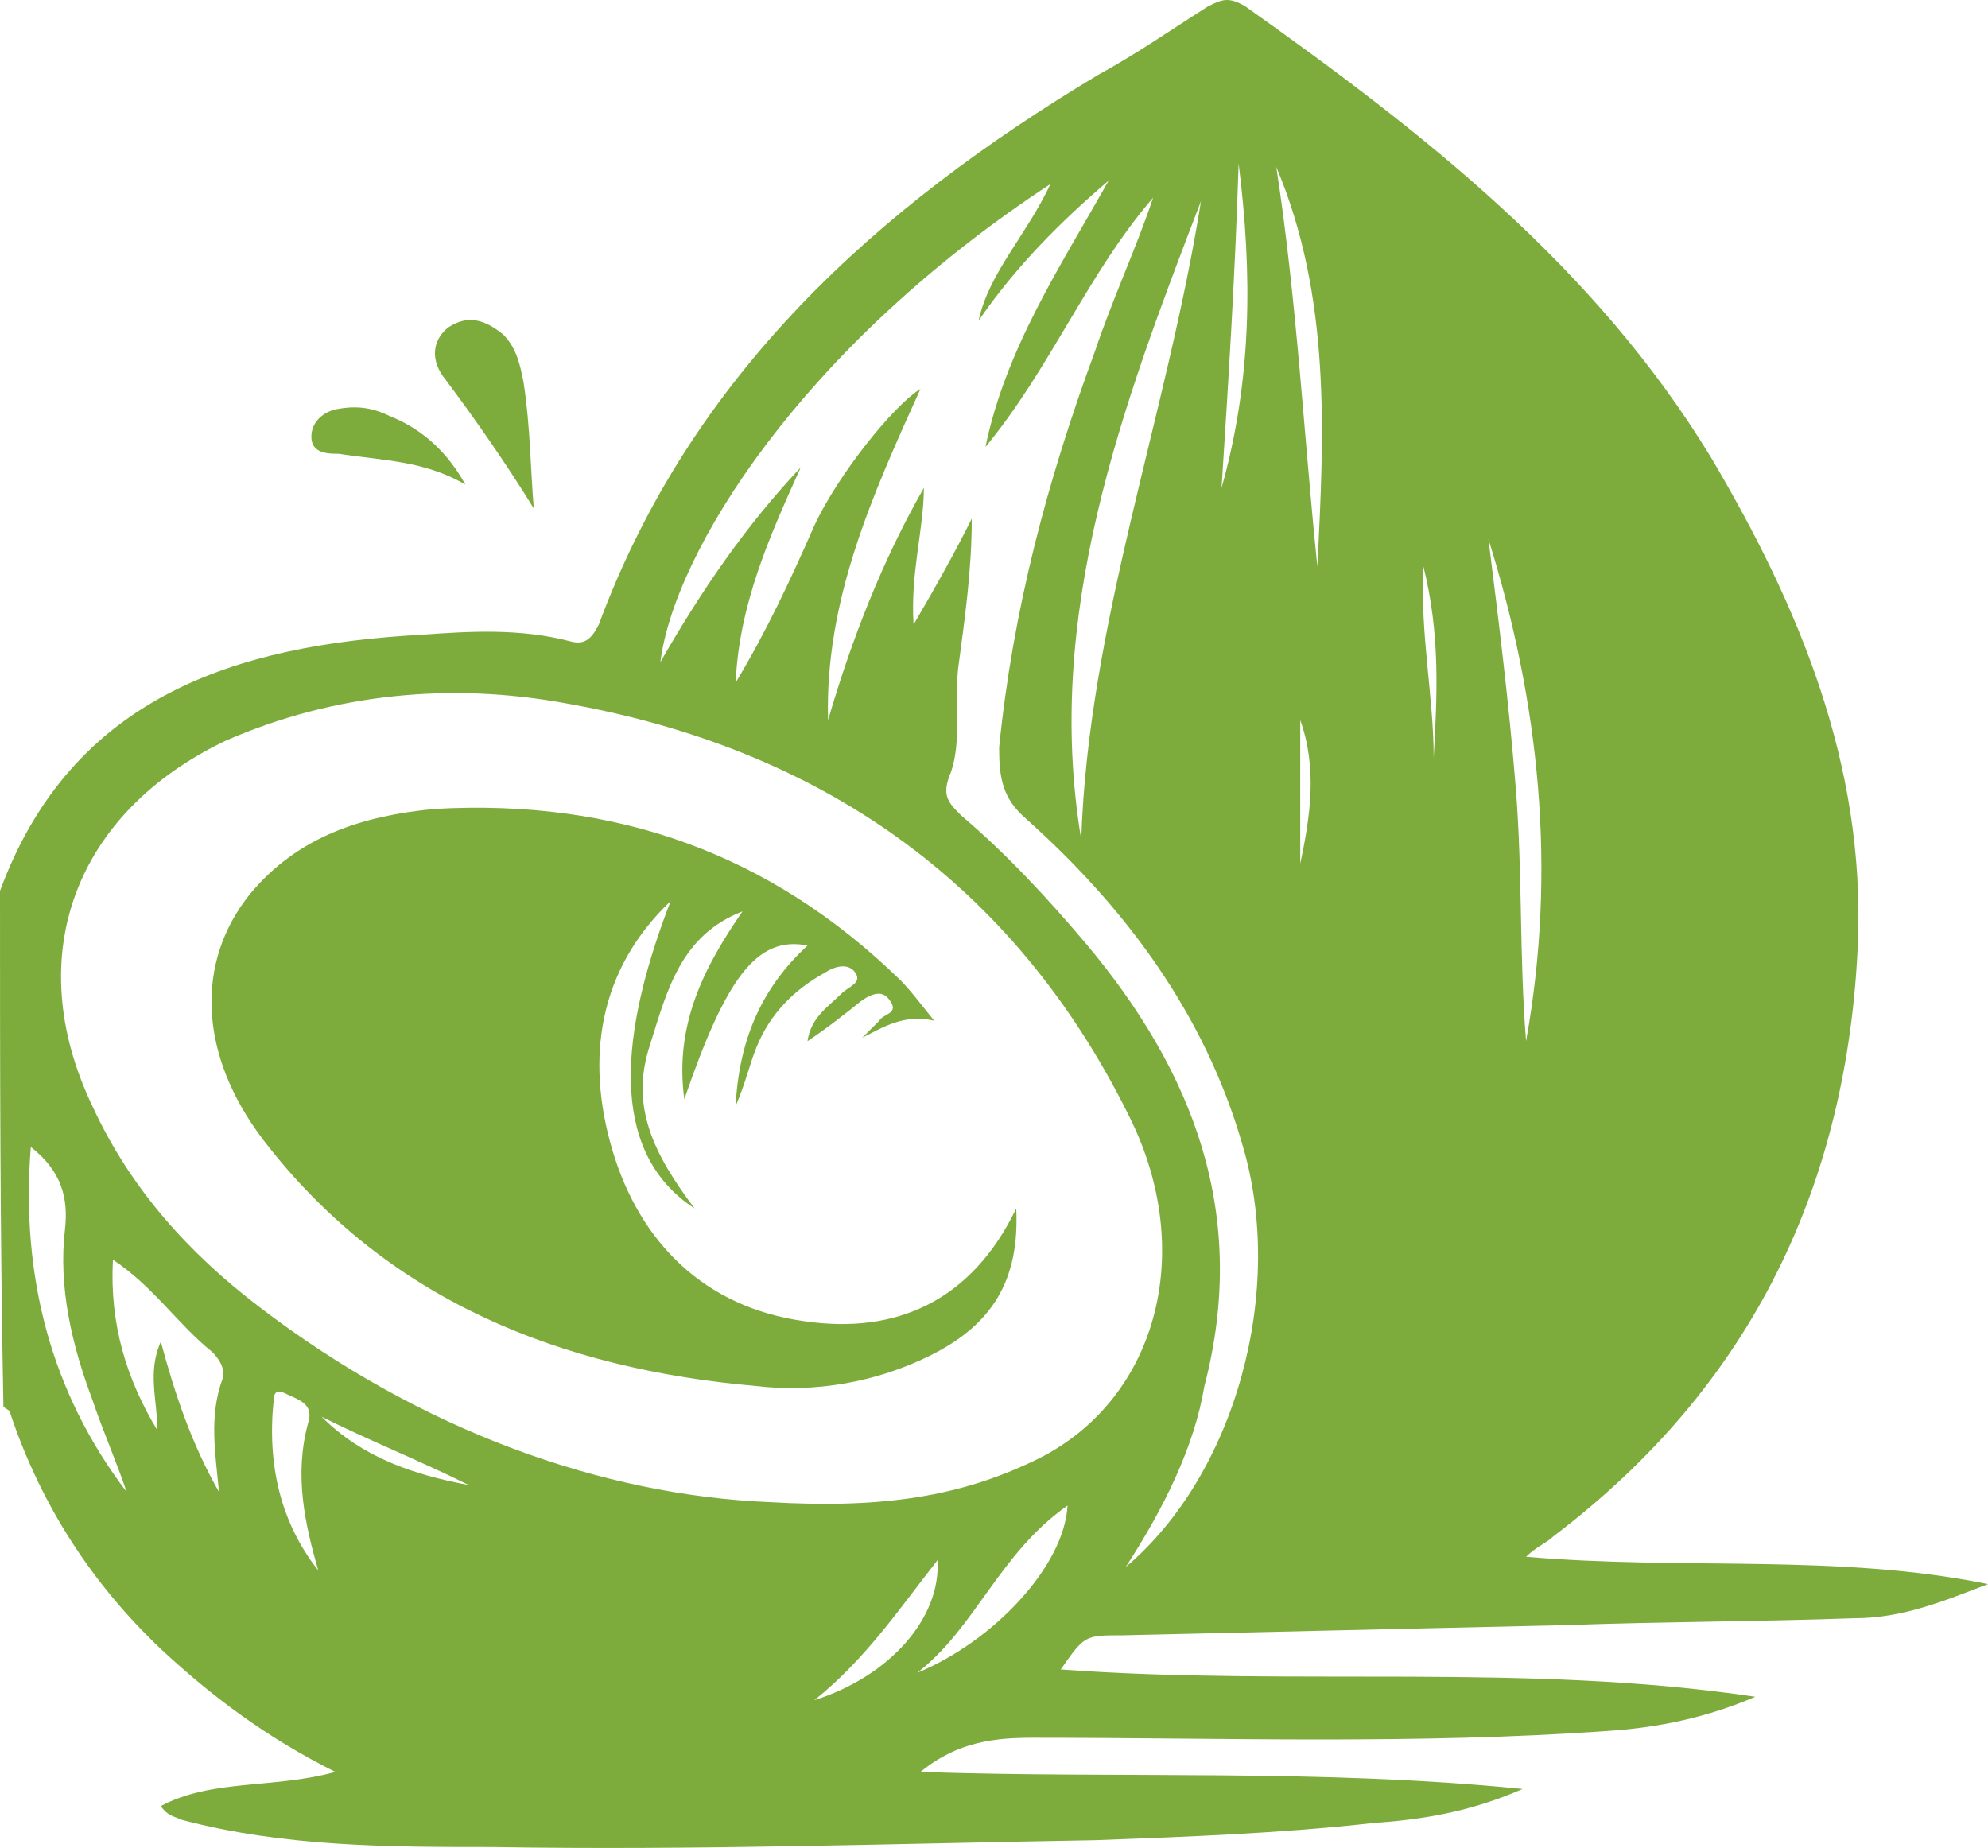 <svg width="71" height="66" viewBox="0 0 71 66" fill="none" xmlns="http://www.w3.org/2000/svg">
<path d="M0 31.818C2.566 24.867 8.432 23.037 15.031 22.671C16.742 22.549 18.575 22.427 20.408 22.915C20.897 23.037 21.141 22.793 21.386 22.305C24.685 13.402 31.284 7.426 39.227 2.67C40.571 1.938 41.793 1.085 43.138 0.231C43.627 -0.013 43.871 -0.135 44.482 0.231C50.837 4.743 56.947 9.5 61.102 16.329C64.279 21.696 66.601 27.306 66.356 33.648C65.989 42.307 62.568 49.502 55.48 54.869C55.236 55.112 54.869 55.235 54.502 55.6C60.124 56.088 65.623 55.478 71 56.576C69.411 57.186 67.945 57.795 66.234 57.795C62.812 57.917 59.391 57.917 55.969 58.04C50.714 58.161 45.459 58.283 40.083 58.405C38.738 58.405 38.738 58.405 37.883 59.625C46.193 60.234 54.502 59.381 62.69 60.6C60.979 61.332 59.268 61.698 57.435 61.82C50.592 62.308 43.749 62.064 36.905 62.064C35.561 62.064 34.217 62.186 32.873 63.284C40.083 63.528 47.048 63.162 54.38 63.893C52.425 64.747 50.714 64.991 49.003 65.113C45.704 65.479 42.405 65.601 39.105 65.723C31.895 65.845 24.807 66.089 17.597 65.967C13.931 65.967 10.143 65.967 6.477 64.991C6.233 64.869 5.988 64.869 5.744 64.503C7.577 63.528 9.776 63.893 11.976 63.284C9.532 62.064 7.577 60.6 5.744 58.893C3.3 56.576 1.467 53.771 0.367 50.478C0.367 50.356 0.244 50.356 0.122 50.234C-9.78575e-08 44.014 0 37.916 0 31.818ZM27.495 53.649C31.651 53.893 34.339 53.405 36.905 52.185C41.305 50.112 42.771 44.746 40.327 39.868C36.172 31.453 29.206 26.696 20.163 25.111C16.131 24.379 11.976 24.745 8.065 26.452C2.688 29.013 0.733 34.135 3.299 39.502C4.644 42.428 6.721 44.746 9.287 46.697C15.031 51.088 21.508 53.405 27.495 53.649ZM40.205 55.966C44.115 52.673 45.949 46.088 44.36 40.843C43.015 36.209 40.205 32.428 36.661 29.257C35.805 28.525 35.683 27.793 35.683 26.696C36.172 21.817 37.394 17.183 39.105 12.549C39.716 10.719 40.571 8.89 41.183 7.061C38.861 9.744 37.516 13.159 35.194 15.964C35.928 12.427 37.883 9.5 39.594 6.451C37.883 7.914 36.294 9.5 34.95 11.451C35.317 9.744 36.661 8.402 37.516 6.573C28.596 12.427 24.074 19.744 23.585 23.647C25.052 21.086 26.64 18.769 28.596 16.695C27.496 19.135 26.396 21.574 26.274 24.379C27.373 22.549 28.229 20.72 29.084 18.769C29.94 16.939 31.895 14.5 32.873 13.89C31.162 17.671 29.451 21.452 29.573 25.72C30.428 22.794 31.529 19.989 32.995 17.427C32.995 18.891 32.506 20.476 32.628 22.306C33.484 20.842 34.095 19.744 34.706 18.525C34.706 20.354 34.462 22.062 34.217 23.891C34.095 25.111 34.339 26.452 33.972 27.55C33.606 28.404 33.85 28.648 34.339 29.135C35.928 30.477 37.394 32.062 38.739 33.648C42.649 38.282 44.604 43.405 43.015 49.502C42.649 51.698 41.549 53.893 40.205 55.966ZM42.893 7.182C40.083 14.5 37.272 21.94 38.616 29.989C38.861 22.305 41.671 14.866 42.893 7.182ZM4.033 44.99C3.911 47.307 4.522 49.259 5.621 51.087C5.621 49.99 5.255 49.014 5.744 47.917C6.232 49.746 6.843 51.575 7.821 53.283C7.699 51.941 7.455 50.6 7.943 49.258C8.065 48.892 7.821 48.527 7.577 48.283C6.355 47.307 5.499 45.965 4.033 44.99ZM53.158 19.256C53.525 22.183 53.891 25.11 54.136 28.159C54.38 31.208 54.258 34.135 54.502 37.184C55.602 31.087 54.991 25.11 53.158 19.256ZM4.522 53.283C4.155 52.185 3.666 51.088 3.299 49.99C2.566 48.038 2.077 45.965 2.322 43.892C2.444 42.794 2.2 41.819 1.1 40.965C0.733 45.599 1.833 49.746 4.522 53.283ZM45.582 5.963C46.315 10.719 46.559 15.476 47.048 20.232C47.292 15.476 47.537 10.597 45.582 5.963ZM38.127 53.771C35.683 55.478 34.828 58.161 32.75 59.747C35.439 58.649 38.005 55.966 38.127 53.771ZM43.627 17.427C44.726 13.524 44.726 9.744 44.237 5.841C44.115 9.744 43.871 13.646 43.627 17.427ZM11.365 56.088C10.876 54.38 10.509 52.673 10.998 50.844C11.243 50.112 10.632 49.99 10.143 49.746C9.899 49.624 9.776 49.746 9.776 49.99C9.532 52.307 10.021 54.38 11.365 56.088ZM33.483 55.722C32.139 57.429 30.917 59.259 29.084 60.722C31.773 59.869 33.606 57.795 33.483 55.722ZM51.203 27.062C51.325 24.867 51.447 22.671 50.836 20.232C50.714 22.671 51.203 24.867 51.203 27.062ZM16.742 53.039C15.031 52.185 13.198 51.453 11.487 50.6C12.953 52.064 14.786 52.673 16.742 53.039ZM46.437 30.842C46.804 29.135 47.048 27.427 46.437 25.72C46.437 27.55 46.437 29.257 46.437 30.842ZM19.064 18.159C18.086 16.573 16.986 14.988 15.886 13.524C15.398 12.915 15.398 12.183 16.008 11.695C16.742 11.207 17.353 11.451 17.964 11.939C18.453 12.427 18.575 13.036 18.697 13.646C18.942 15.232 18.942 16.695 19.064 18.159ZM16.62 17.305C15.153 16.451 13.687 16.451 12.098 16.207C11.732 16.207 11.12 16.207 11.12 15.598C11.12 15.11 11.487 14.744 11.976 14.622C12.587 14.5 13.198 14.5 13.931 14.866C15.153 15.354 16.008 16.207 16.62 17.305ZM23.951 32.184C21.386 34.623 20.896 37.794 21.874 41.087C22.852 44.38 25.174 46.697 28.718 47.185C32.017 47.673 34.706 46.453 36.294 43.16C36.417 45.722 35.439 47.307 33.239 48.404C31.284 49.38 29.084 49.746 27.007 49.502C20.041 48.893 13.809 46.453 9.41 40.721C7.088 37.672 6.966 34.379 8.921 31.94C10.632 29.867 12.953 29.135 15.52 28.891C21.997 28.525 27.495 30.477 32.139 34.989C32.506 35.355 32.873 35.843 33.361 36.452C32.261 36.209 31.528 36.697 30.795 37.062C31.039 36.818 31.162 36.697 31.406 36.452C31.528 36.209 32.139 36.209 31.773 35.721C31.528 35.355 31.162 35.477 30.795 35.721C30.184 36.209 29.573 36.697 28.84 37.184C28.962 36.331 29.573 35.965 30.062 35.477C30.306 35.233 30.795 35.111 30.551 34.745C30.306 34.379 29.817 34.501 29.451 34.745C28.351 35.355 27.495 36.209 27.007 37.428C26.762 38.038 26.64 38.648 26.273 39.502C26.396 37.062 27.251 35.233 28.84 33.77C27.007 33.404 25.907 34.989 24.44 39.258C24.074 36.575 25.174 34.501 26.518 32.55C24.318 33.404 23.829 35.355 23.218 37.307C22.485 39.502 23.341 41.209 24.807 43.16C21.997 41.331 21.874 37.55 23.951 32.184Z" fill="#7DAC3C"/>
</svg>
